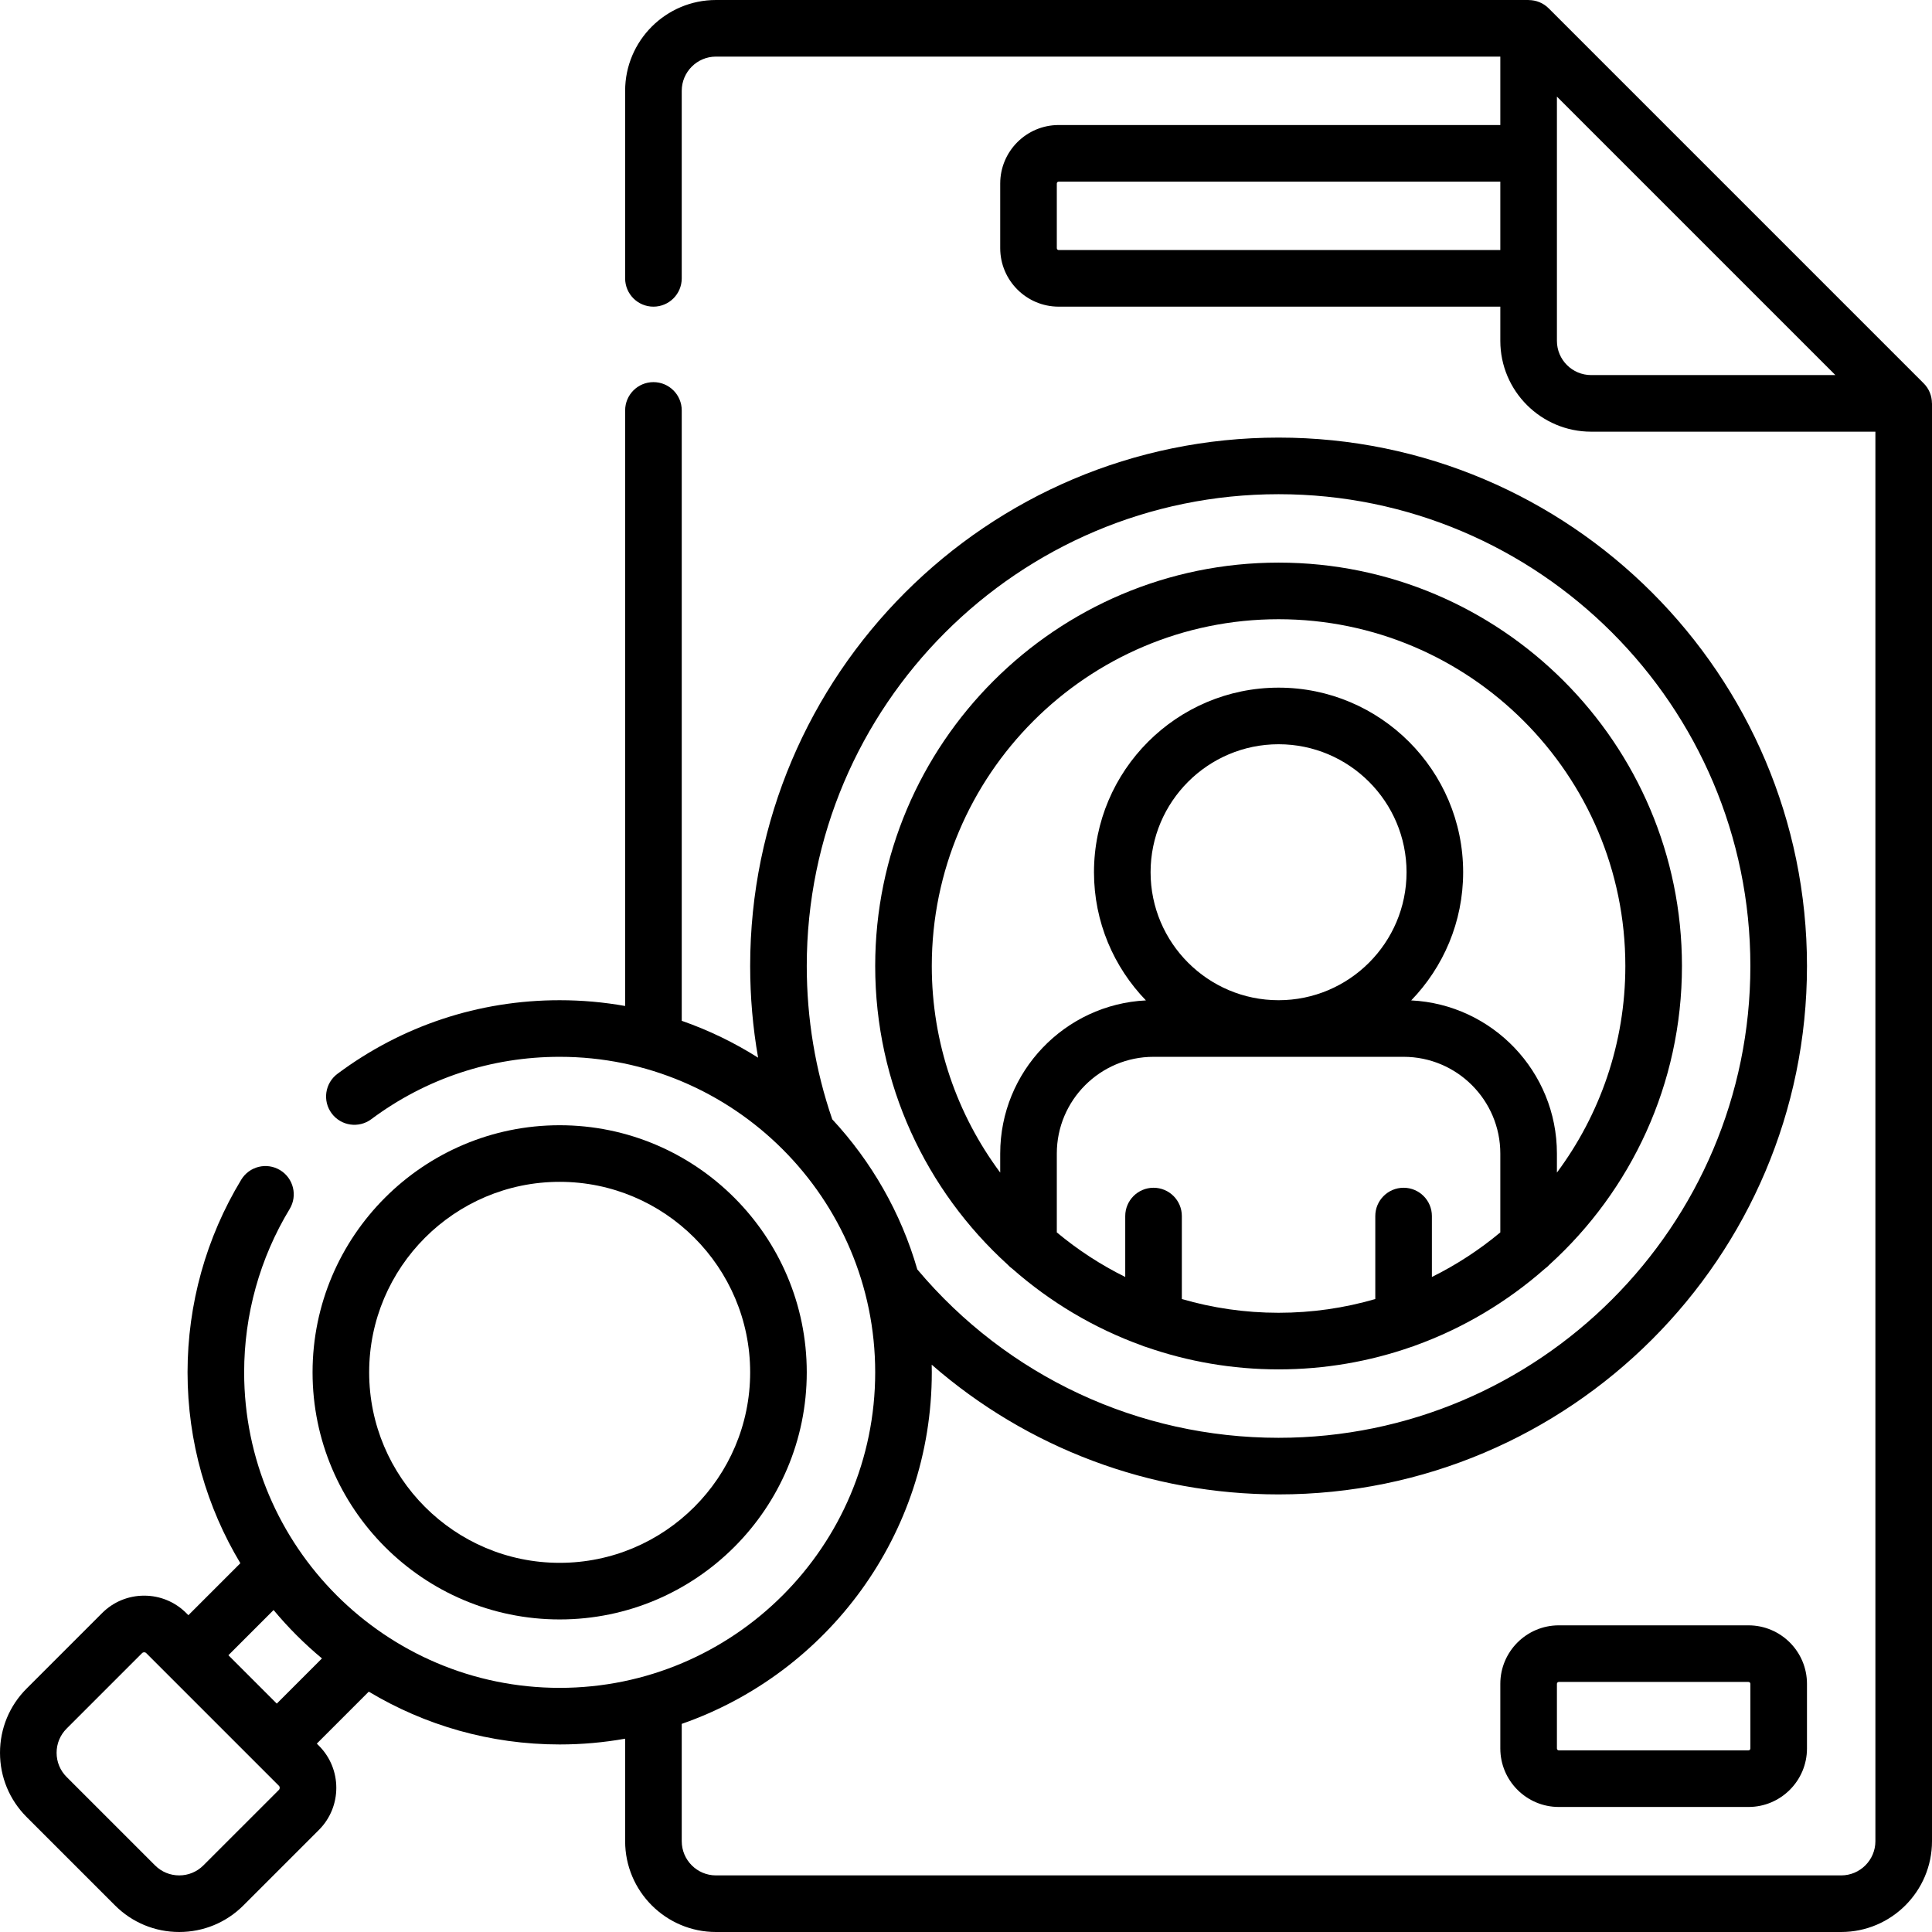 <svg id="Capa_1" enable-background="new 0 0 512 512" height="512" viewBox="0 0 512 512" width="512" xmlns="http://www.w3.org/2000/svg"><g><path d="m266.997 335.099c.384.427.813.811 1.285 1.14 9.987 8.792 21.619 15.753 34.373 20.353.346.154.707.28 1.079.381 11 3.835 22.809 5.926 35.1 5.926 12.288 0 24.096-2.091 35.094-5.924.376-.102.741-.229 1.091-.385 12.75-4.6 24.38-11.56 34.365-20.349.473-.33.903-.715 1.288-1.143 21.528-19.569 35.063-47.783 35.063-79.099 0-58.945-47.955-106.9-106.9-106.9-58.944 0-106.899 47.955-106.899 106.9-.002 31.317 13.533 59.531 35.061 79.1zm46.203 9.159v-21.991c0-4.142-3.357-7.5-7.5-7.5s-7.5 3.358-7.5 7.5v16.146c-6.517-3.227-12.6-7.201-18.134-11.815v-20.898c0-14.134 11.499-25.633 25.634-25.633h66.267c14.134 0 25.633 11.499 25.633 25.633v20.898c-5.533 4.614-11.616 8.588-18.133 11.815v-16.146c0-4.142-3.357-7.5-7.5-7.5s-7.5 3.358-7.5 7.5v21.991c-8.14 2.368-16.74 3.642-25.634 3.642-8.893 0-17.493-1.275-25.633-3.642zm25.633-79.191c-18.701 0-33.916-15.215-33.916-33.917s15.215-33.917 33.916-33.917c18.702 0 33.917 15.215 33.917 33.917s-15.215 33.917-33.917 33.917zm0-100.967c50.674 0 91.9 41.226 91.9 91.9 0 20.497-6.747 39.446-18.134 54.748v-5.048c0-21.729-17.144-39.527-38.616-40.582 8.513-8.806 13.767-20.782 13.767-33.968 0-26.973-21.944-48.917-48.917-48.917s-48.916 21.944-48.916 48.917c0 13.186 5.254 25.162 13.766 33.968-21.472 1.055-38.617 18.853-38.617 40.582v5.047c-11.386-15.302-18.133-34.251-18.133-54.747.001-50.674 41.226-91.9 91.9-91.9z"/><path d="m511.983 106.862c-.01-1.938-.754-3.841-2.179-5.266l-99.4-99.4c-1.426-1.425-3.329-2.17-5.267-2.18-.011-.004-.037-.016-.037-.016h-215.367c-13.27 0-24.066 10.796-24.066 24.067v49.7c0 4.142 3.357 7.5 7.5 7.5s7.5-3.358 7.5-7.5v-49.7c0-5 4.067-9.067 9.066-9.067h207.867v18.133h-117.033c-8.547 0-15.5 6.953-15.5 15.5v17.133c0 8.547 6.953 15.5 15.5 15.5h117.033v9.067c0 13.27 10.797 24.066 24.067 24.066h75.333v373.533c0 4.999-4.067 9.067-9.066 9.067h-298.2c-4.999 0-9.066-4.067-9.066-9.067v-31.089c38.535-13.42 66.267-50.11 66.267-93.16 0-.678-.012-1.353-.026-2.028 25.304 22.063 57.751 34.378 91.925 34.378 77.215 0 140.034-62.819 140.034-140.033s-62.819-140.033-140.034-140.033c-77.216 0-140.034 62.819-140.034 140.033 0 8.199.707 16.315 2.103 24.294-6.301-3.987-13.082-7.279-20.235-9.771v-161.756c0-4.142-3.357-7.5-7.5-7.5s-7.5 3.358-7.5 7.5v157.829c-5.634-1.004-11.432-1.529-17.351-1.529-21.407 0-41.771 6.745-58.887 19.504-3.321 2.476-4.006 7.175-1.53 10.496 2.474 3.321 7.173 4.005 10.495 1.531 14.507-10.814 31.77-16.531 49.922-16.531 46.106 0 83.617 37.51 83.617 83.617 0 46.106-37.511 83.617-83.617 83.617s-83.616-37.51-83.616-83.617c0-15.304 4.169-30.271 12.057-43.281 2.147-3.542 1.018-8.154-2.524-10.302-3.542-2.147-8.154-1.018-10.302 2.525-9.31 15.355-14.23 33.011-14.23 51.057 0 18.48 5.114 35.786 13.995 50.586l-13.773 13.774-.553-.553c-2.98-2.981-6.944-4.624-11.161-4.624-4.216 0-8.179 1.642-11.161 4.623l-19.999 19.998c-4.546 4.545-7.05 10.589-7.05 17.018 0 6.428 2.504 12.472 7.049 17.018l23.428 23.428c4.546 4.546 10.59 7.049 17.017 7.049h.001c6.428 0 12.472-2.504 17.017-7.049l19.999-19.998c6.152-6.153 6.152-16.167 0-22.32l-.554-.554 13.773-13.773c14.8 8.881 32.106 13.995 50.587 13.995 5.918 0 11.716-.525 17.351-1.529v27.162c0 13.271 10.796 24.067 24.066 24.067h298.2c13.27-.001 24.066-10.797 24.066-24.068v-381.033s-.012-.026-.017-.038zm-173.15 24.105c68.944 0 125.034 56.09 125.034 125.033s-56.09 125.033-125.034 125.033c-37.087 0-71.888-16.251-95.74-44.628-4.335-15.038-12.162-28.608-22.54-39.78-4.478-13.037-6.753-26.695-6.753-40.625 0-68.943 56.09-125.033 125.033-125.033zm-264.929 343.38-19.999 19.997c-1.712 1.712-3.989 2.656-6.41 2.656-2.422 0-4.699-.943-6.411-2.656l-23.428-23.428c-1.713-1.712-2.656-3.989-2.656-6.411s.943-4.699 2.656-6.411l19.996-19.997c.306-.305.805-.305 1.108-.001l29.281 29.281.005.005s.003.003.005.005l5.852 5.852c.306.305.306.803.001 1.108zm-.554-22.875-12.821-12.821 11.973-11.974c3.874 4.654 8.167 8.948 12.821 12.822zm207.217-385.205c-.275 0-.5-.224-.5-.5v-17.134c0-.276.225-.5.5-.5h117.033v18.133h-117.033zm141.1 33.133c-5 0-9.067-4.067-9.067-9.066v-64.728l73.794 73.794z"/><path d="m413.1 430.733c-8.547 0-15.5 6.953-15.5 15.5v17.133c0 8.547 6.953 15.5 15.5 15.5h50.268c8.547 0 15.5-6.953 15.5-15.5v-17.133c0-8.547-6.953-15.5-15.5-15.5zm50.767 15.5v17.133c0 .276-.225.5-.5.5h-50.267c-.275 0-.5-.224-.5-.5v-17.133c0-.276.225-.5.5-.5h50.268c.275 0 .499.224.499.5z"/><path d="m148.316 429.167c36.107 0 65.483-29.375 65.483-65.483s-29.375-65.484-65.483-65.484-65.483 29.376-65.483 65.483 29.376 65.484 65.483 65.484zm0-115.967c27.837 0 50.483 22.647 50.483 50.483s-22.646 50.483-50.483 50.483-50.483-22.647-50.483-50.483 22.646-50.483 50.483-50.483z"/></g></svg>